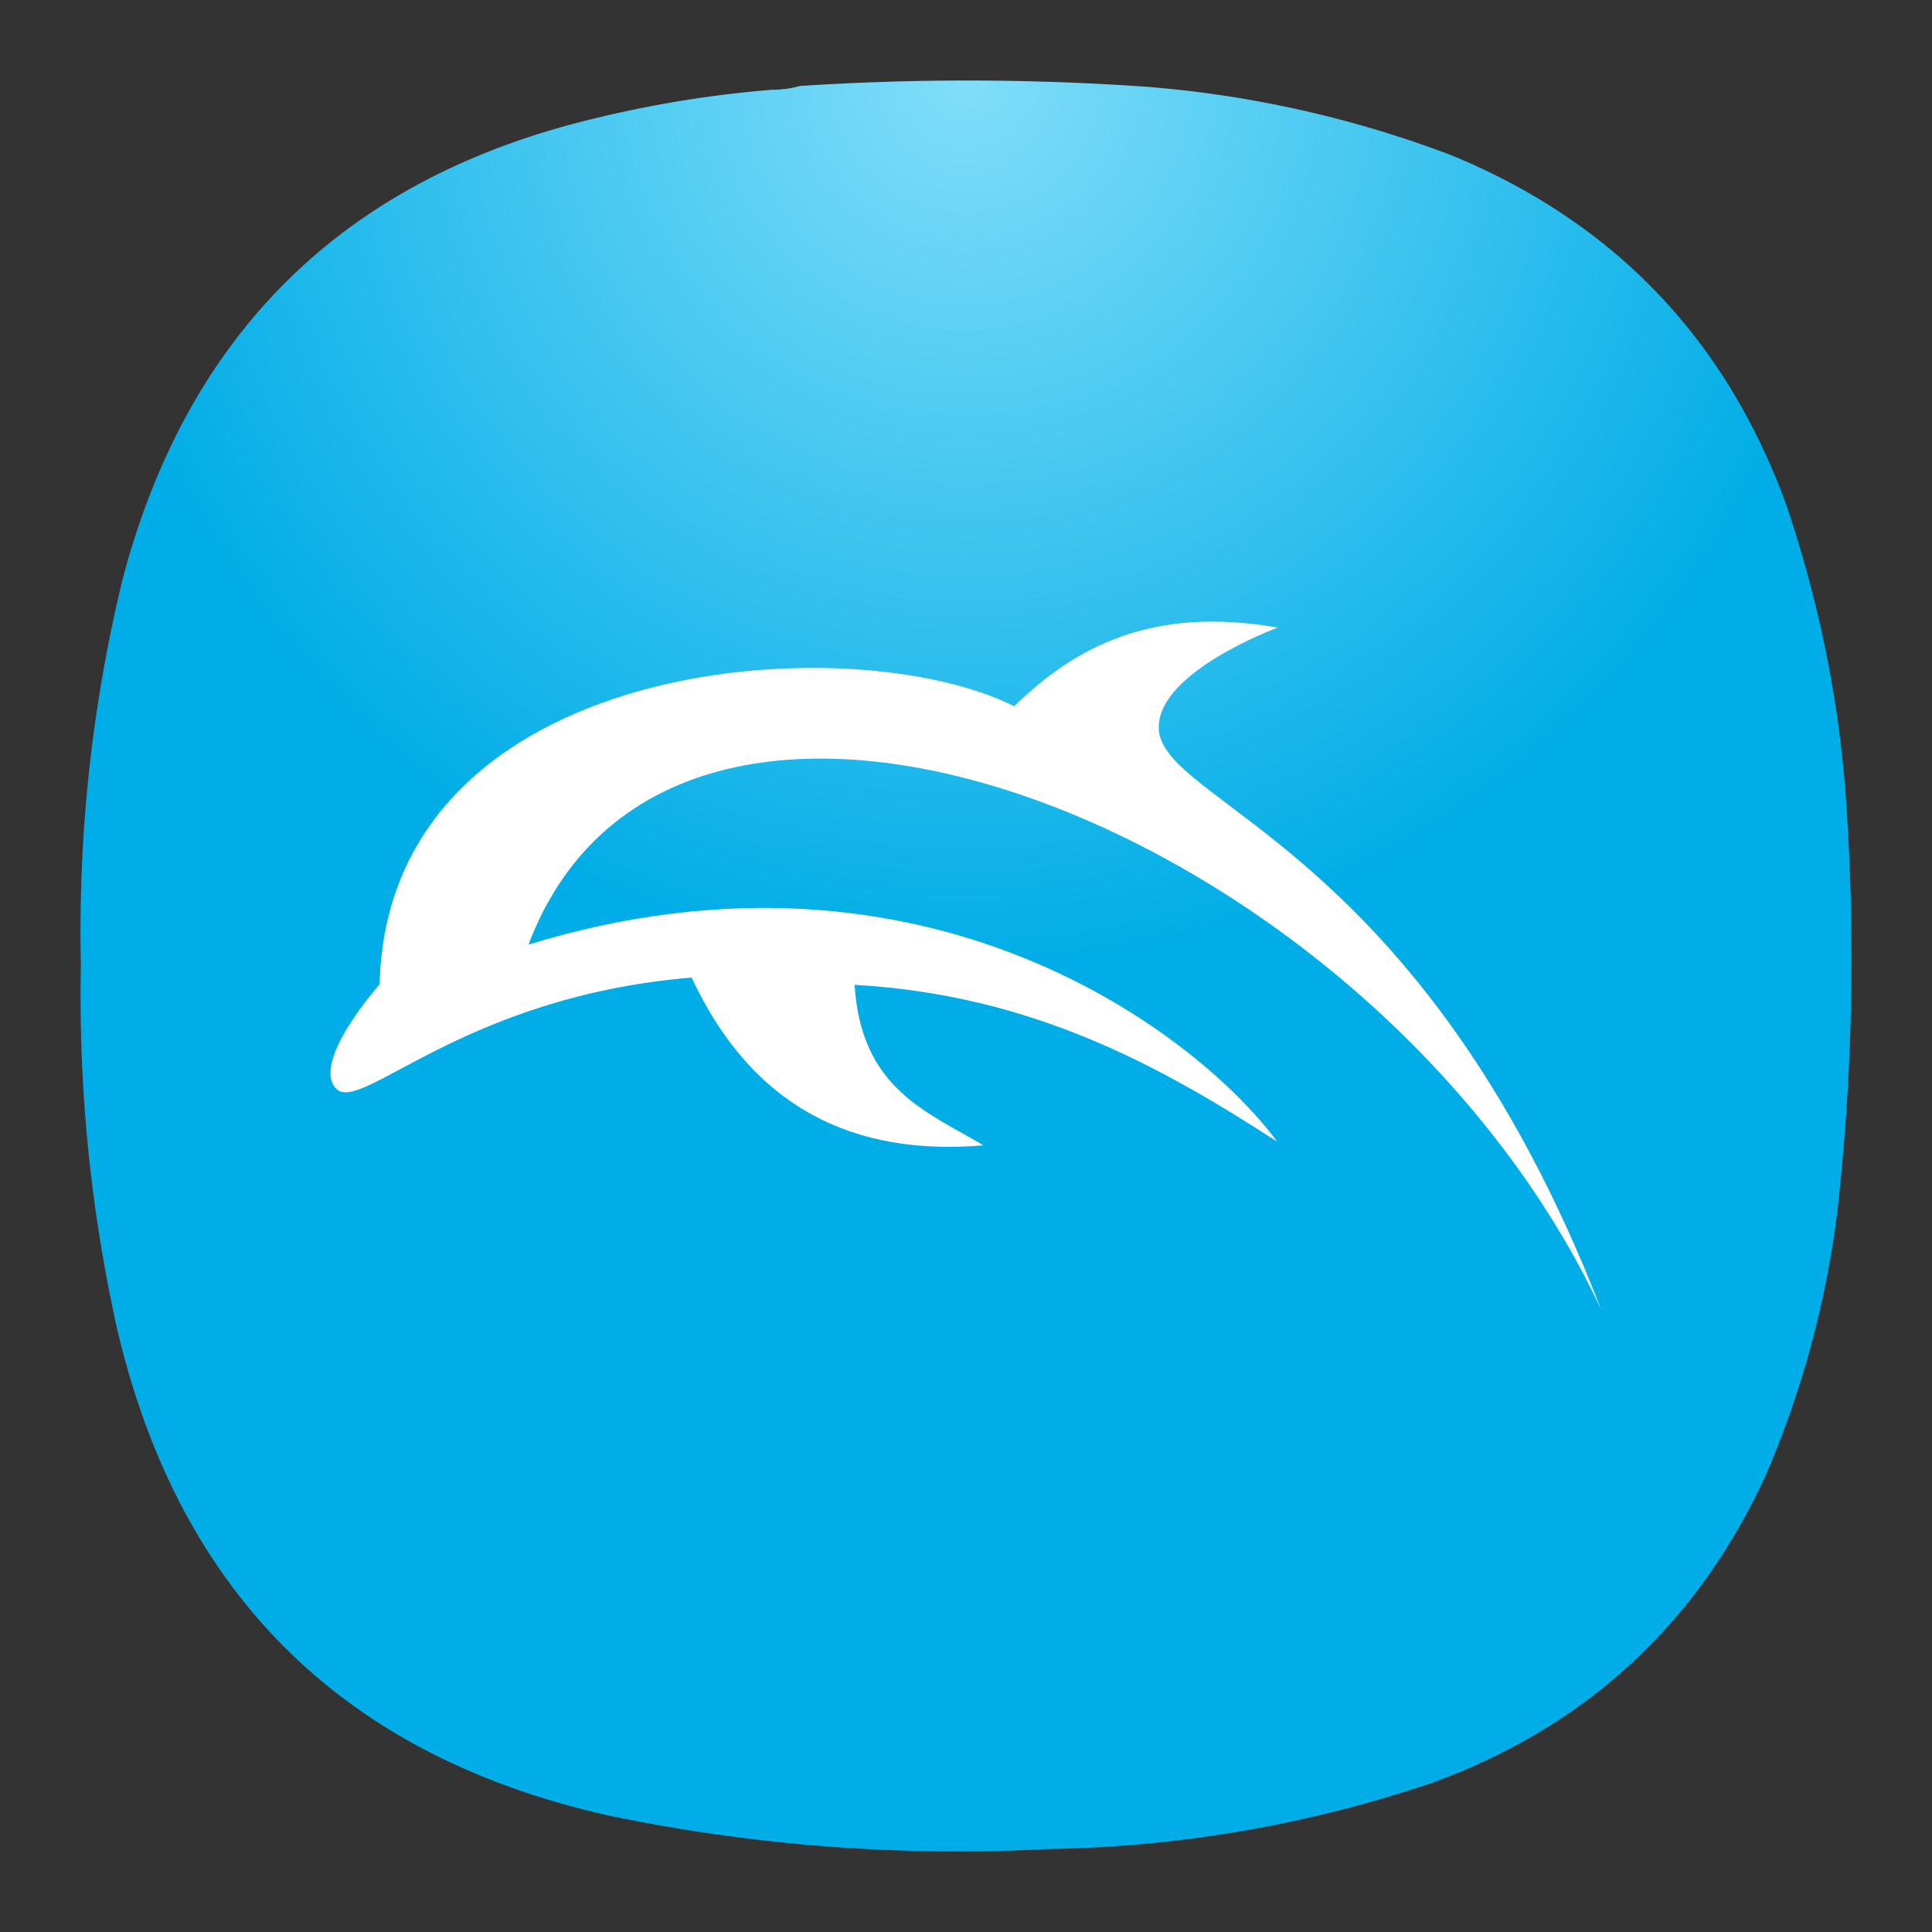 <svg xmlns="http://www.w3.org/2000/svg" xml:space="preserve" width="24" height="24" fill="none">
<rect width="100%" height="100%" fill="#333333" stroke="none"/>
<defs>
<radialGradient id="a" cx="0" cy="0" r="1" fx="0" fy="0" gradientTransform="matrix(0 11 -11 0 -22 1)" gradientUnits="userSpaceOnUse" spreadMethod="pad">
<stop offset="0" style="stop-color:#81def9;stop-opacity:1"/>
<stop offset="1" style="stop-color:#01ade7;stop-opacity:1"/>
</radialGradient>
</defs>
<path d="M-24.407 1.115q.18 0 .344-.047a32 32 0 0 1 4.308.01 13.7 13.7 0 0 1 3.781.849c2.026.833 3.41 2.281 4.162 4.338.42 1.24.676 2.516.754 3.823a28.3 28.3 0 0 1-.114 4.928 12 12 0 0 1-.896 3.317q-1.276 2.766-4.135 3.812a15.6 15.6 0 0 1-4.767.824 21.3 21.3 0 0 1-5.452-.412c-3.308-.734-5.354-2.754-6.125-6.057a19 19 0 0 1-.448-4.51 18.5 18.5 0 0 1 .516-4.787q1.218-4.625 5.875-5.734a14 14 0 0 1 2.197-.354" style="fill:url(#a);fill-rule:evenodd;stroke:none;stroke-width:1.333" transform="translate(34)"/>
<path d="M-14.106 16.278c-2.256-5.83-5.503-6.288-5.5-7.246.003-.695 1.479-1.236 1.479-1.236-1.552-.27-2.508.23-3.274.977-2.05-1.023-7.786-.622-7.883 3.454 0 0-.852.956-.543 1.294.304.33 1.562-1.141 4.418-1.377.761 1.625 2.019 2.219 3.626 2.084-.702-.418-1.521-.703-1.601-1.994 2.194.124 3.783.997 5.249 1.948-.959-1.305-4.338-3.968-9.3-2.448 1.84-4.853 10.532-1.448 13.33 4.544z" style="color:#000;display:inline;overflow:visible;visibility:visible;fill:#fff;fill-opacity:1;fill-rule:nonzero;stroke:none;stroke-width:1;marker:none" transform="translate(34)"/>
</svg>
